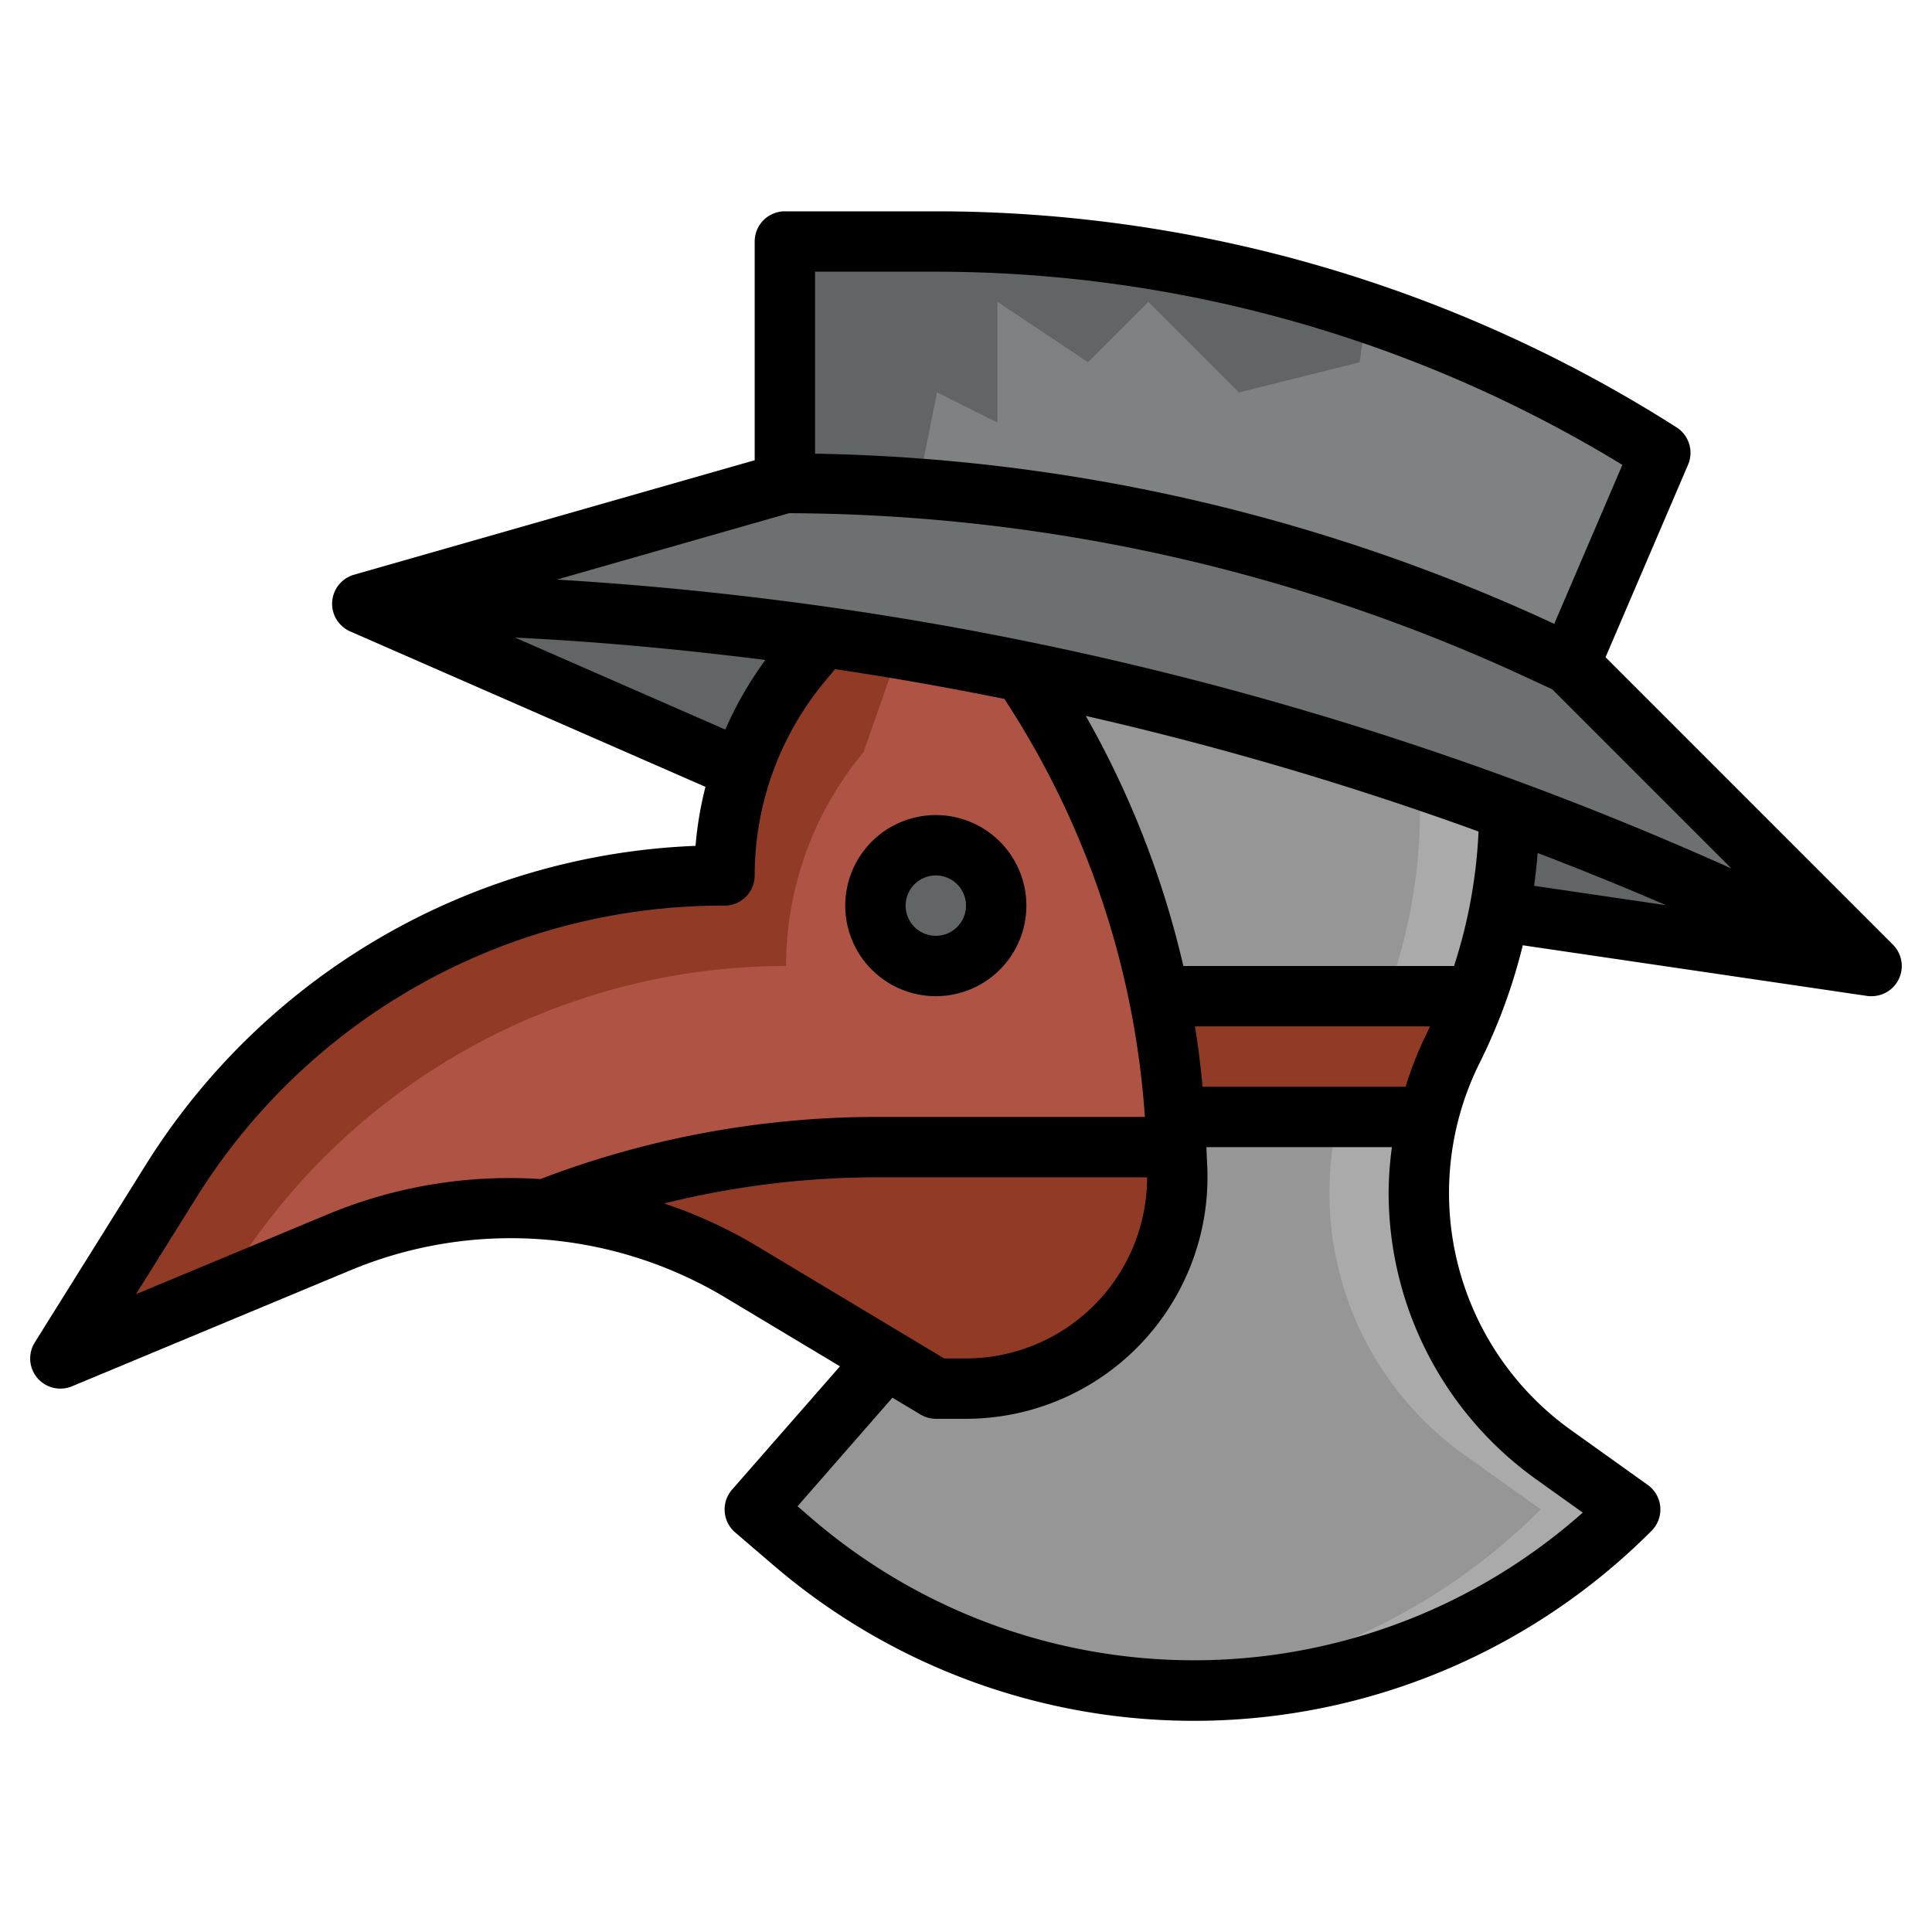 <svg id="Layer_3" height="512" viewBox="0 0 64 64" width="512" xmlns="http://www.w3.org/2000/svg" data-name="Layer 3"><path d="m26.04 16v-8h4.96a44.772 44.772 0 0 1 24.04 7l-3 7z" fill="#7f8282"/><path d="m31 8h-4.96v8l4.206.97.794-3.97 2 1v-4l3 2 2-2 3 3 4-1 .238-1.659a44.782 44.782 0 0 0 -14.278-2.341z" fill="#616566"/><path d="m12.04 20 13-2 26 6 11 8-12.324-1.812-25.106-4.689z" fill="#616566"/><path d="m32.04 42-7 8 1.269 1.088a20.407 20.407 0 0 0 13.28 4.912 20.408 20.408 0 0 0 14.428-5.976l.023-.024-2.54-1.812a10.661 10.661 0 0 1 -4.463-8.672 10.656 10.656 0 0 1 1.126-4.766 17.758 17.758 0 0 0 1.874-7.942v-3.808l-19-3z" fill="#aaa"/><path d="m51.017 50.024.023-.024-2.54-1.812a10.654 10.654 0 0 1 -3.334-13.438 17.758 17.758 0 0 0 1.874-7.942v-3.808l-15.978-2.523.978 21.523-7 8 1.27 1.088a20.392 20.392 0 0 0 11.7 4.842 20.393 20.393 0 0 0 13.007-5.906z" fill="#969696"/><path d="m48.166 34.75a17.654 17.654 0 0 0 .756-1.75h-12.882v4h11.306a10.588 10.588 0 0 1 .82-2.25z" fill="#913b27"/><path d="m29.04 19-2.44 2.927a11.052 11.052 0 0 0 -2.56 7.073 21.653 21.653 0 0 0 -18.36 10.176l-3.64 5.824 9.291-3.871a14.683 14.683 0 0 1 5.645-1.129 14.681 14.681 0 0 1 7.55 2.091l6.514 3.909h1a7 7 0 0 0 7-7 30 30 0 0 0 -6-18z" fill="#913b27"/><path d="m39.04 39a30 30 0 0 0 -6-18l-2.6-1.3-1.84 5.227a11.052 11.052 0 0 0 -2.56 7.073 21.653 21.653 0 0 0 -18.36 10.176l-.4.641 4.051-1.688a14.676 14.676 0 0 1 13.2.962l6.509 3.909h1a7 7 0 0 0 7-7z" fill="#af5445"/><path d="m62.04 32-10-10-1.2-.552a59.189 59.189 0 0 0 -24.8-5.448l-14 4a109.268 109.268 0 0 1 45.791 10.057z" fill="#6c7070"/><circle cx="31.04" cy="30" fill="#616566" r="2"/><path d="m18.165 40.054a14.672 14.672 0 0 1 6.361 2.037l6.514 3.909h1a7 7 0 0 0 7-7c0-.335-.029-.666-.04-1h-9.9a30.348 30.348 0 0 0 -10.935 2.054z" fill="#913b27"/><path d="m31 33a3 3 0 1 0 -3-3 3 3 0 0 0 3 3zm0-4a1 1 0 1 1 -1 1 1 1 0 0 1 1-1z"/><path d="m62.707 31.293-9.521-9.522 2.733-6.377a1 1 0 0 0 -.382-1.238 45.706 45.706 0 0 0 -24.575-7.156h-4.962a1 1 0 0 0 -1 1v7.246l-13.274 3.793a1 1 0 0 0 -.126 1.877l11.769 5.149a12.021 12.021 0 0 0 -.329 1.955 22.512 22.512 0 0 0 -18.248 10.626l-3.64 5.824a1 1 0 0 0 1.233 1.453l9.291-3.871a13.818 13.818 0 0 1 12.3.9l3.849 2.309-3.573 4.083a1 1 0 0 0 .1 1.418l1.269 1.088a21.4 21.4 0 0 0 29.089-1.14 1 1 0 0 0 -.126-1.52l-2.537-1.813a9.656 9.656 0 0 1 -3.027-12.177 18.735 18.735 0 0 0 1.424-3.886l11.41 1.678a.909.909 0 0 0 .146.008 1 1 0 0 0 .706-1.707zm-15.477 3.007a11.518 11.518 0 0 0 -.667 1.7h-6.725c-.065-.671-.145-1.338-.253-2h7.786c-.048.1-.091.2-.141.3zm-8.03-2.3a30.839 30.839 0 0 0 -3.231-8.284 109.189 109.189 0 0 1 13.01 3.829 16.845 16.845 0 0 1 -.812 4.455zm-20.754-12.8 7.694-2.2a58.606 58.606 0 0 1 24.245 5.355l1.034.478 5.937 5.937a111.186 111.186 0 0 0 -38.91-9.57zm12.516-10.2a43.7 43.7 0 0 1 22.781 6.4l-2.257 5.266-.263-.122a60.611 60.611 0 0 0 -24.223-5.516v-6.028zm-13.9 12.121c2.77.132 5.536.395 8.293.741a12.042 12.042 0 0 0 -1.329 2.306zm-6.156 19.085-6.4 2.665 1.977-3.165a20.536 20.536 0 0 1 17.517-9.706 1 1 0 0 0 1-1 10.069 10.069 0 0 1 2.329-6.433l.332-.4c1.879.277 3.748.611 5.61.985a28.856 28.856 0 0 1 4.655 13.848h-8.864a31.232 31.232 0 0 0 -11.162 2.058 15.677 15.677 0 0 0 -6.994 1.148zm11.094-.339a29.272 29.272 0 0 1 7.062-.867h8.938a6.006 6.006 0 0 1 -6 6h-.723l-6.277-3.766a15.405 15.405 0 0 0 -3-1.367zm28.882 9.133 1.549 1.107a19.407 19.407 0 0 1 -25.511.221l-.5-.431 3.143-3.597.922.553a1 1 0 0 0 .515.147h1a8.009 8.009 0 0 0 8-8c0-.335-.026-.666-.037-1h6.146a11.486 11.486 0 0 0 -.109 1.516 11.678 11.678 0 0 0 4.882 9.484zm-.063-19.656q.075-.543.117-1.089c1.43.549 2.849 1.122 4.251 1.731z"/></svg>